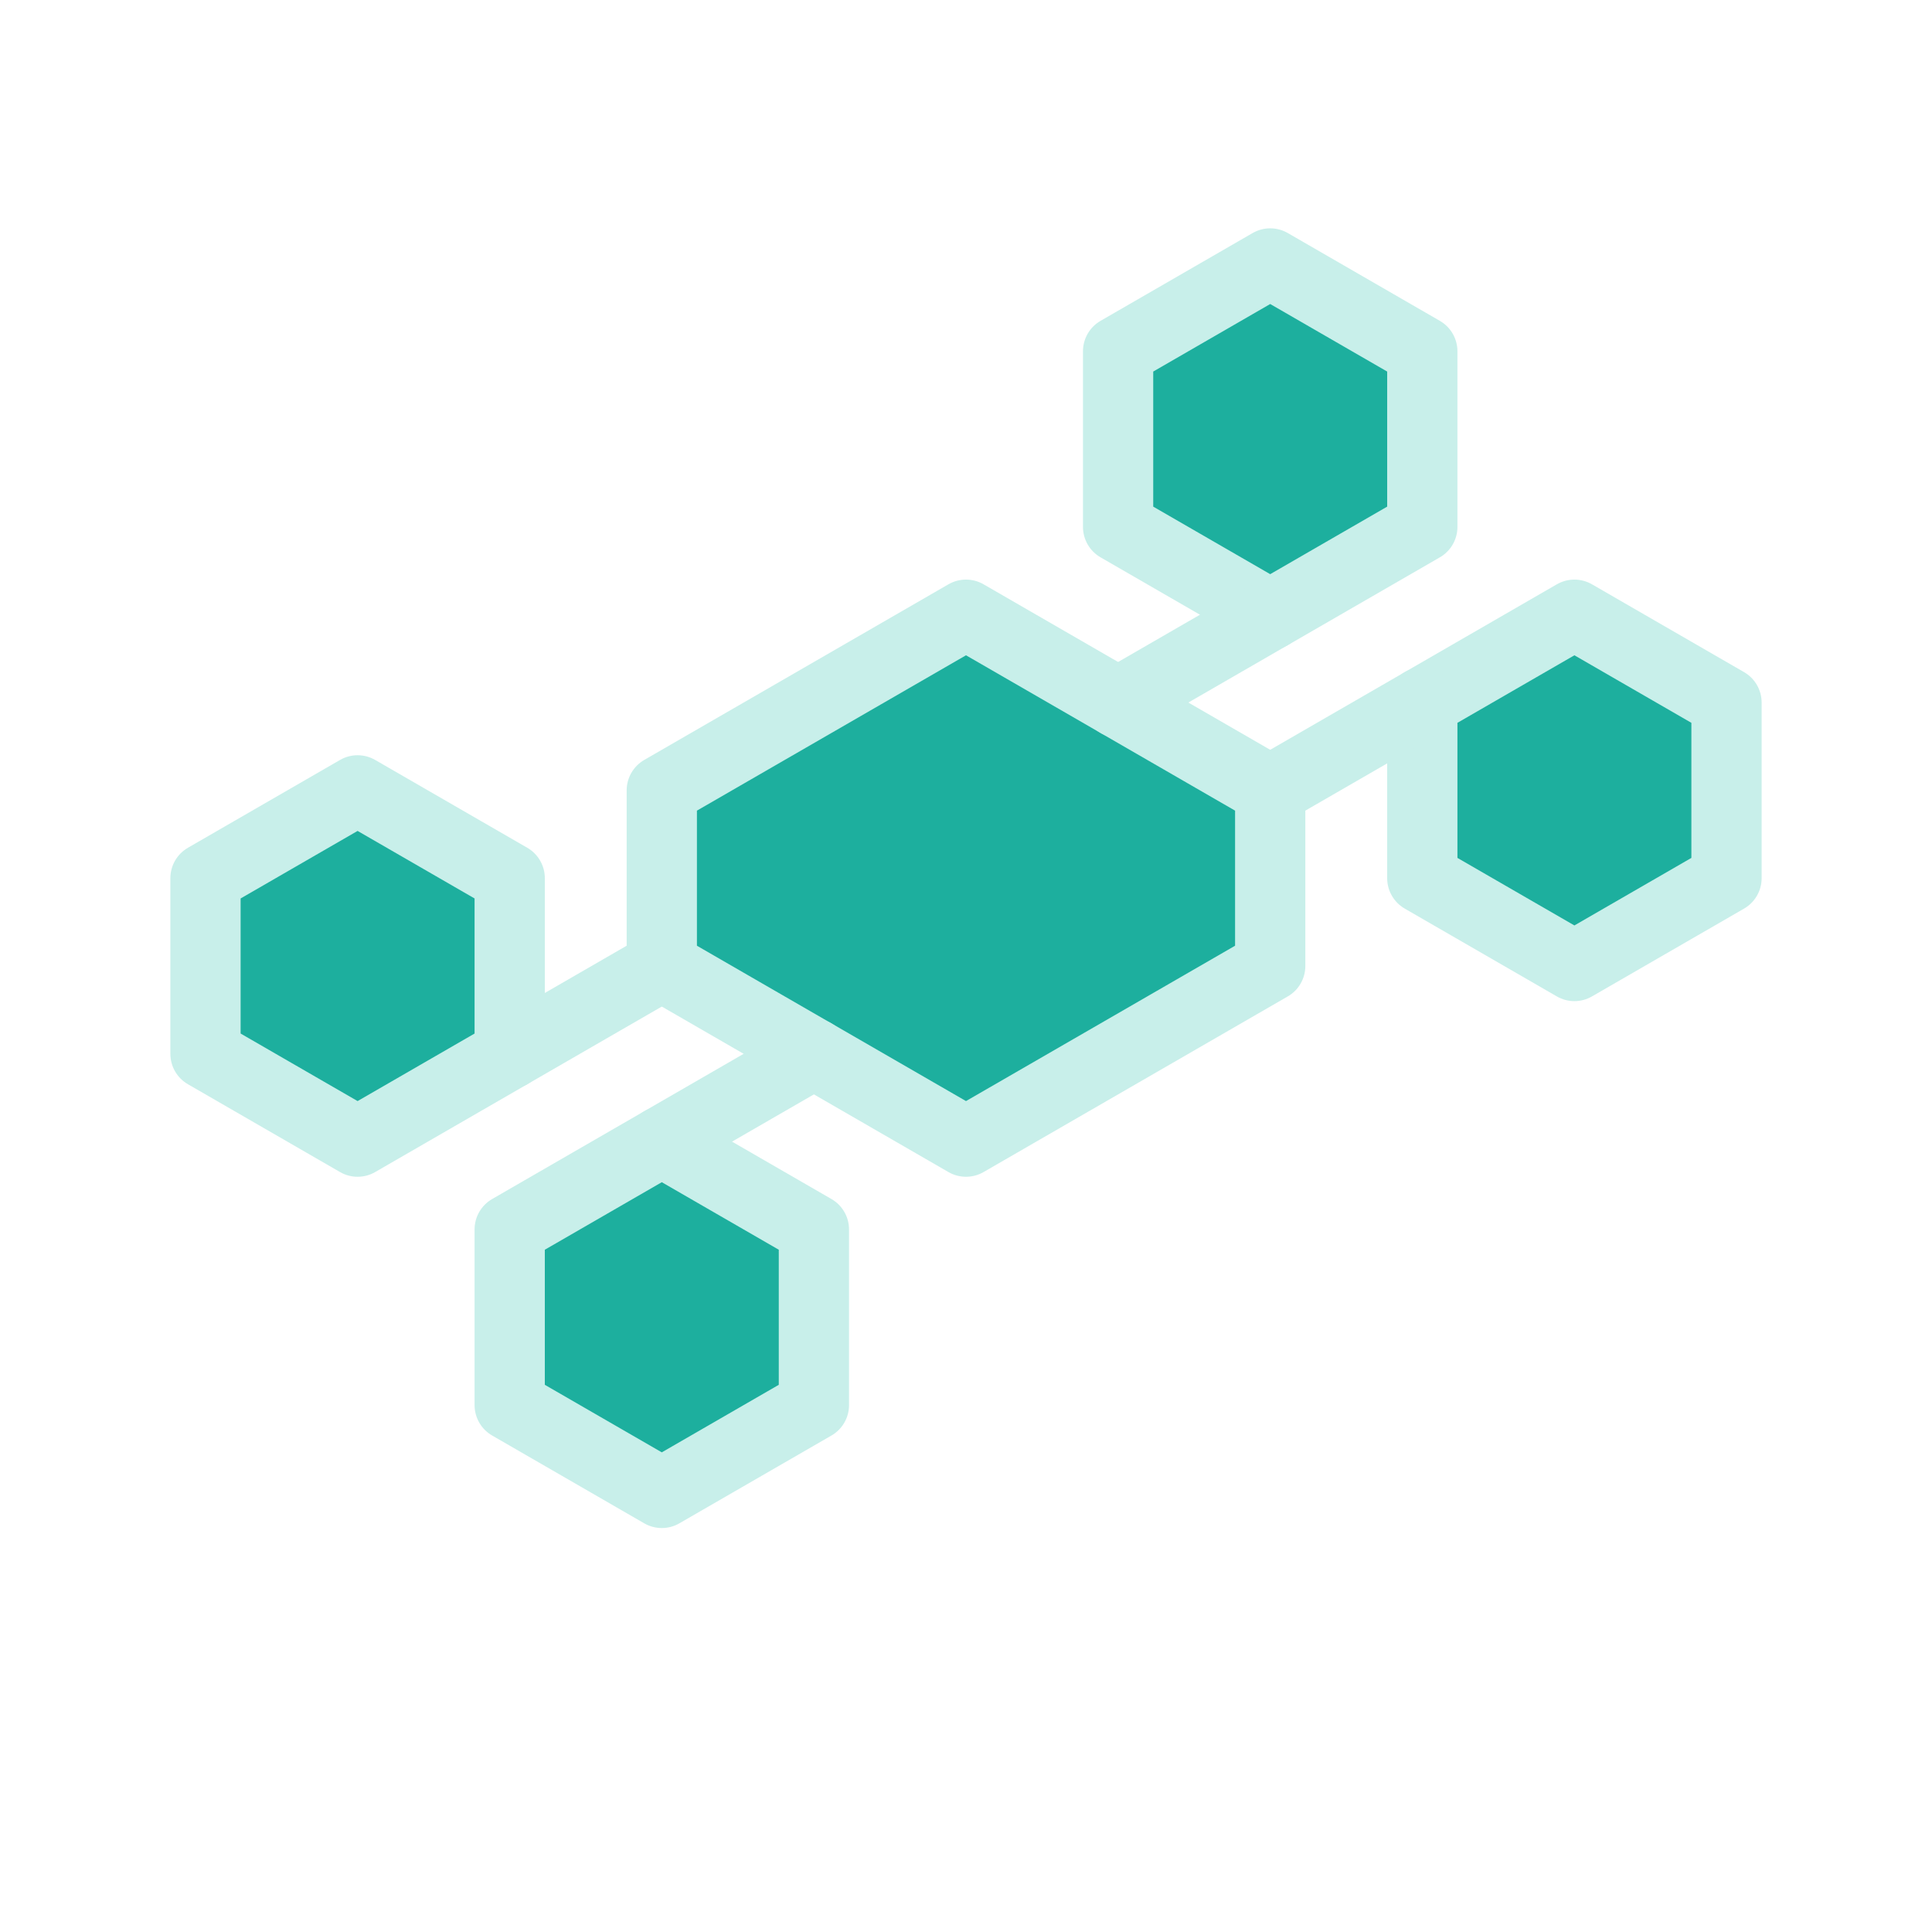 <?xml version="1.0"?>
<!-- Generated by SVGo (float) -->
<svg width="110.00px" height="110.00px"
     viewBox="0.00 0.00 110.00 110.00"
     xmlns="http://www.w3.org/2000/svg"
     xmlns:xlink="http://www.w3.org/1999/xlink">
<polygon points="37.68,45.00 37.68,55.00 55.00,65.00 72.32,55.00 72.32,45.00 55.00,35.00 37.68,45.00" style="stroke:#C8EFEA; stroke-width:4.0; stroke-linecap:round; stroke-linejoin:round; fill:#1DAF9E; fill-opacity:1.0" />
<polygon points="11.70,50.00 11.70,60.00 20.36,65.00 29.02,60.00 29.02,50.00 20.36,45.00 11.70,50.00" style="stroke:#C8EFEA; stroke-width:4.0; stroke-linecap:round; stroke-linejoin:round; fill:#1DAF9E; fill-opacity:1.0" />
<polygon points="29.02,70.00 29.02,80.00 37.68,85.00 46.34,80.00 46.34,70.00 37.68,65.00 29.02,70.00" style="stroke:#C8EFEA; stroke-width:4.0; stroke-linecap:round; stroke-linejoin:round; fill:#1DAF9E; fill-opacity:1.0" />
<polygon points="63.66,20.00 63.66,30.00 72.32,35.00 80.98,30.00 80.98,20.00 72.32,15.00 63.66,20.00" style="stroke:#C8EFEA; stroke-width:4.0; stroke-linecap:round; stroke-linejoin:round; fill:#1DAF9E; fill-opacity:1.0" />
<polygon points="80.98,40.00 80.98,50.00 89.64,55.00 98.30,50.00 98.30,40.00 89.64,35.00 80.98,40.00" style="stroke:#C8EFEA; stroke-width:4.0; stroke-linecap:round; stroke-linejoin:round; fill:#1DAF9E; fill-opacity:1.0" />
<line x1="29.02" y1="60.00" x2="37.68" y2="55.00" style="stroke:#C8EFEA; stroke-width:4.0; stroke-linecap:round; stroke-linejoin:round; fill-opacity:0.0" />
<line x1="37.68" y1="65.00" x2="46.34" y2="60.00" style="stroke:#C8EFEA; stroke-width:4.0; stroke-linecap:round; stroke-linejoin:round; fill-opacity:0.0" />
<line x1="63.66" y1="40.00" x2="72.32" y2="35.00" style="stroke:#C8EFEA; stroke-width:4.0; stroke-linecap:round; stroke-linejoin:round; fill-opacity:0.0" />
<line x1="72.32" y1="45.00" x2="80.98" y2="40.00" style="stroke:#C8EFEA; stroke-width:4.0; stroke-linecap:round; stroke-linejoin:round; fill-opacity:0.0" />
</svg>
